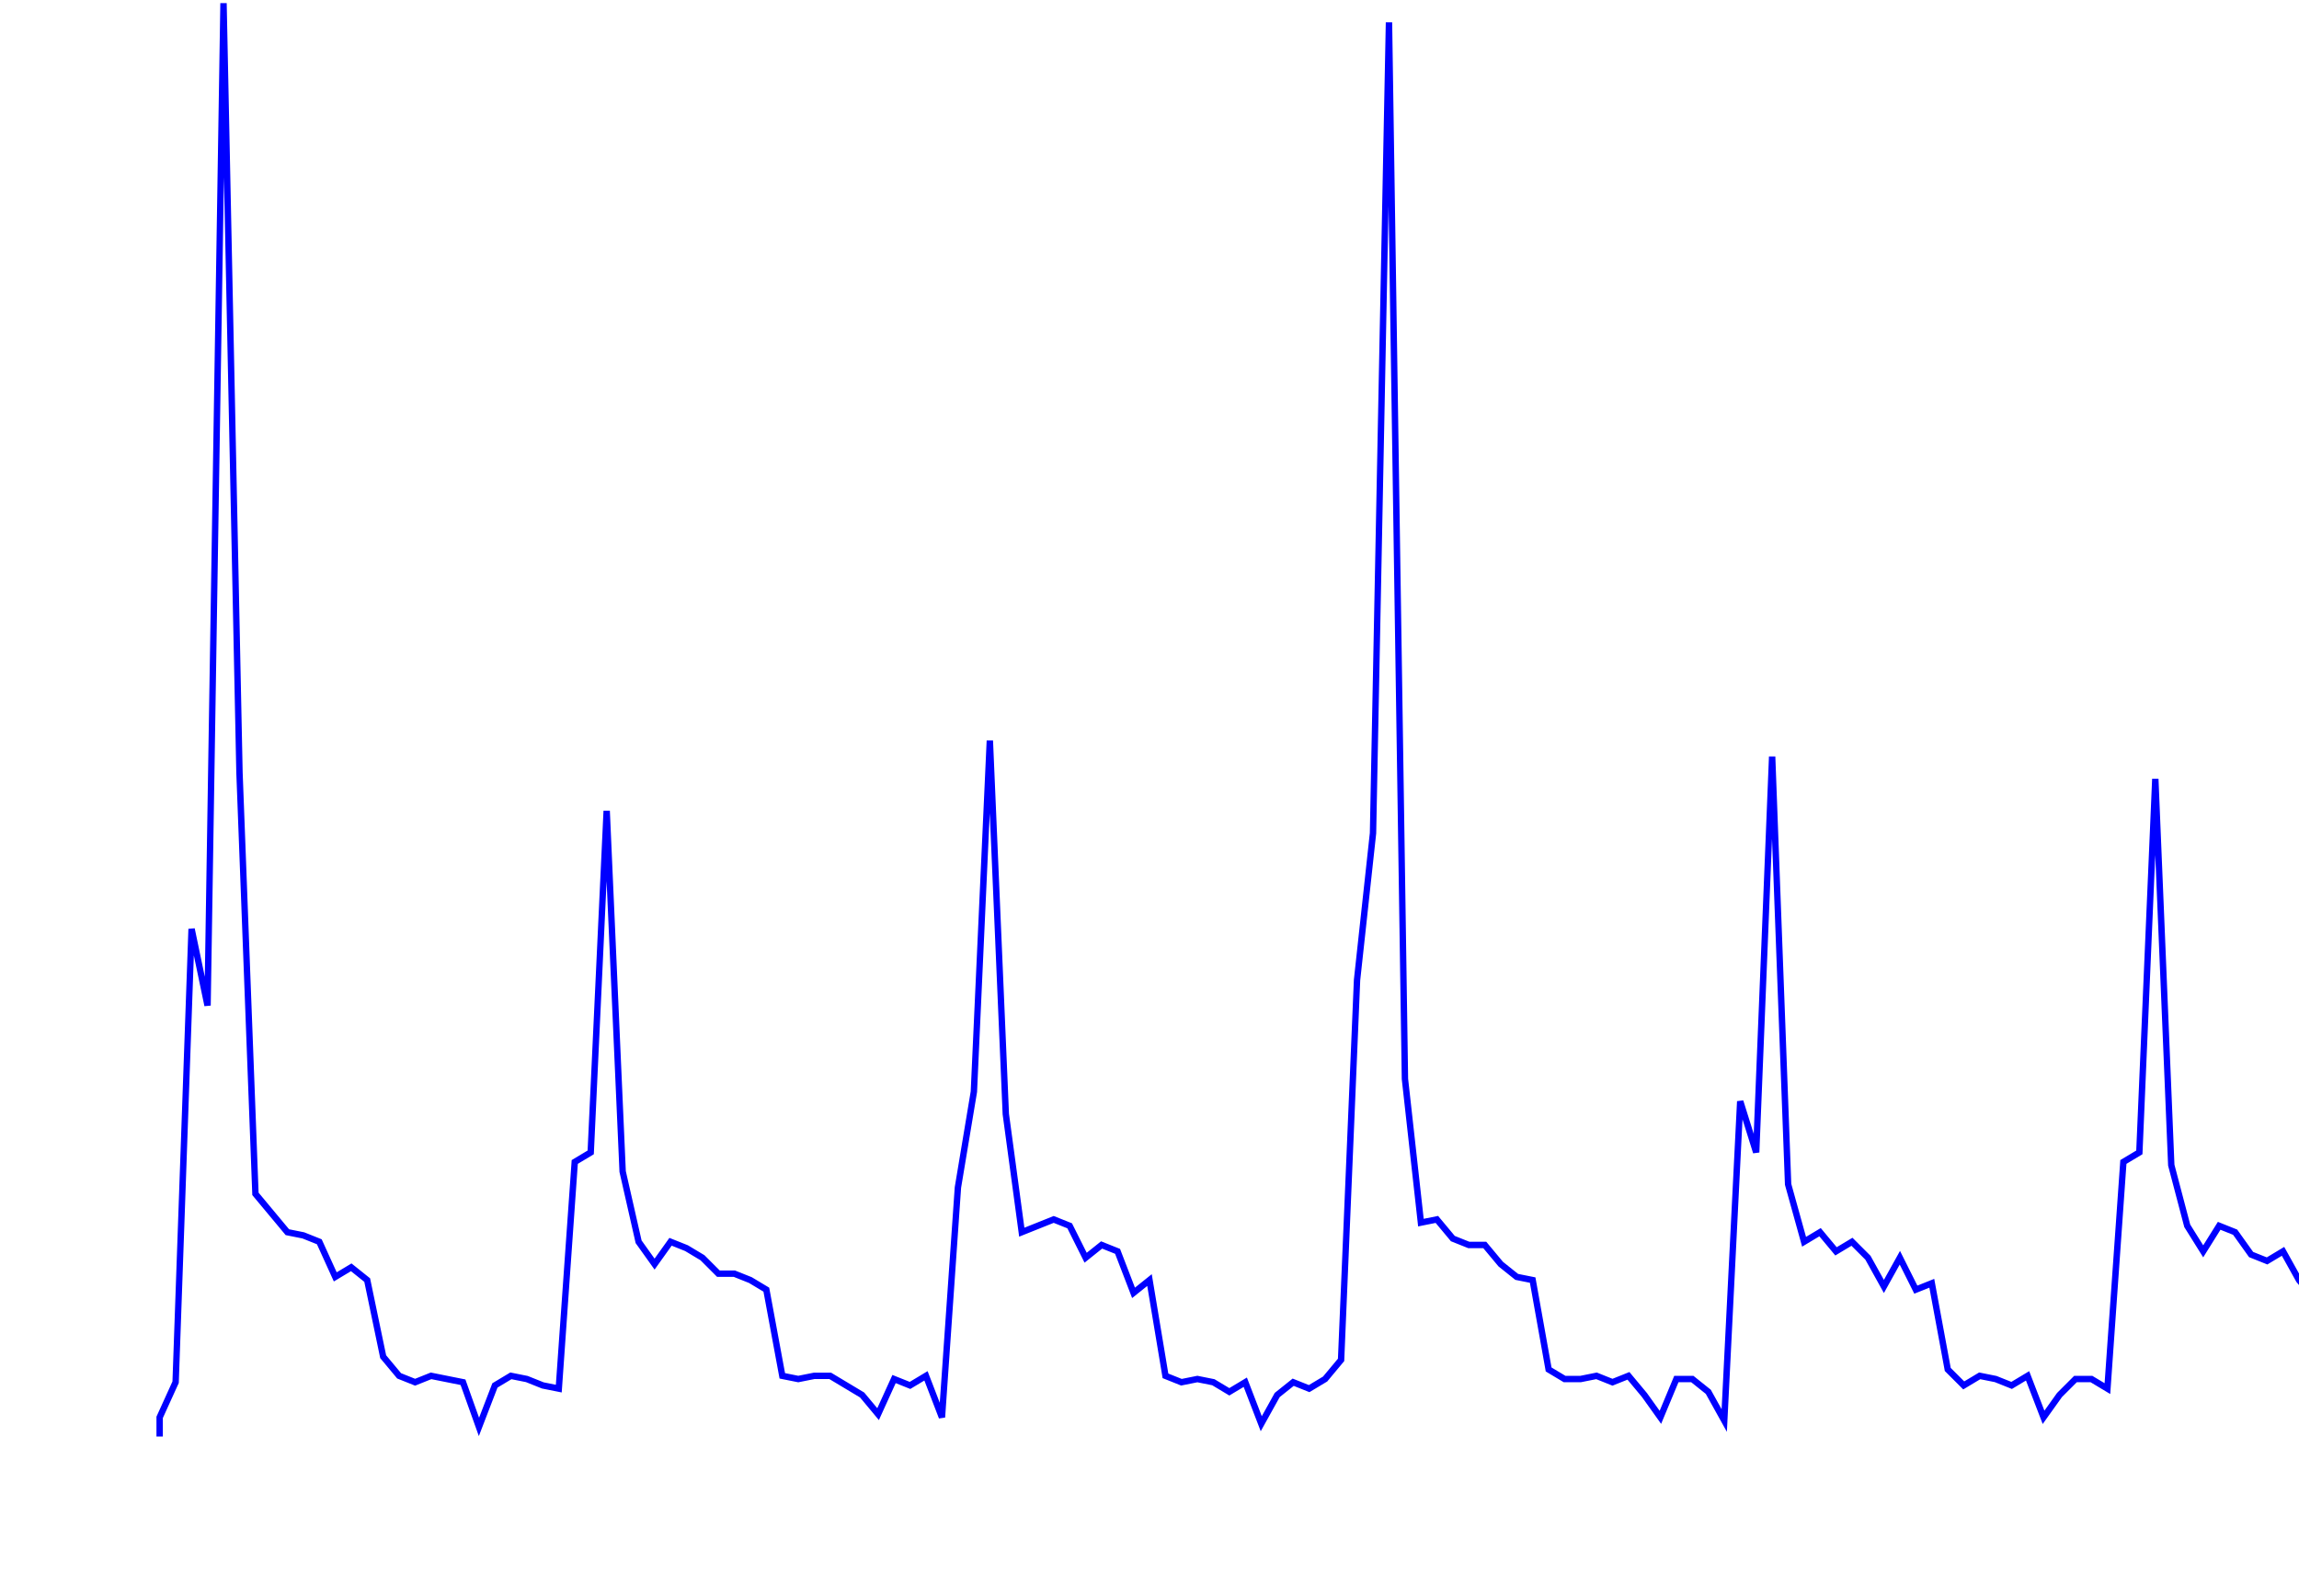 <svg xmlns='http://www.w3.org/2000/svg' width='720' height='500'><path fill='none' stroke='blue' stroke-width='2' d='M50,450 L50,444 L55,433 L60,291 L65,315 L70,1 L75,242 L80,374 L85,380 L90,386 L95,387 L100,389 L105,400 L110,397 L115,401 L120,425 L125,431 L130,433 L135,431 L140,432 L145,433 L150,447 L155,434 L160,431 L165,432 L170,434 L175,435 L180,364 L185,361 L190,254 L195,367 L200,389 L205,396 L210,389 L215,391 L220,394 L225,399 L230,399 L235,401 L240,404 L245,431 L250,432 L255,431 L260,431 L265,434 L270,437 L275,443 L280,432 L285,434 L290,431 L295,444 L300,372 L305,342 L310,232 L315,349 L320,386 L325,384 L330,382 L335,384 L340,394 L345,390 L350,392 L355,405 L360,401 L365,431 L370,433 L375,432 L380,433 L385,436 L390,433 L395,446 L400,437 L405,433 L410,435 L415,432 L420,426 L425,307 L430,261 L435,7 L440,338 L445,383 L450,382 L455,388 L460,390 L465,390 L470,396 L475,400 L480,401 L485,429 L490,432 L495,432 L500,431 L505,433 L510,431 L515,437 L520,444 L525,432 L530,432 L535,436 L540,445 L545,345 L550,361 L555,237 L560,371 L565,389 L570,386 L575,392 L580,389 L585,394 L590,403 L595,394 L600,404 L605,402 L610,429 L615,434 L620,431 L625,432 L630,434 L635,431 L640,444 L645,437 L650,432 L655,432 L660,435 L665,364 L670,361 L675,244 L680,365 L685,384 L690,392 L695,384 L700,386 L705,393 L710,395 L715,392 L720,401 L725,407 L730,431 L735,435 L740,432 L745,433 L750,435 L755,433 L760,433 L765,435 '/></svg>